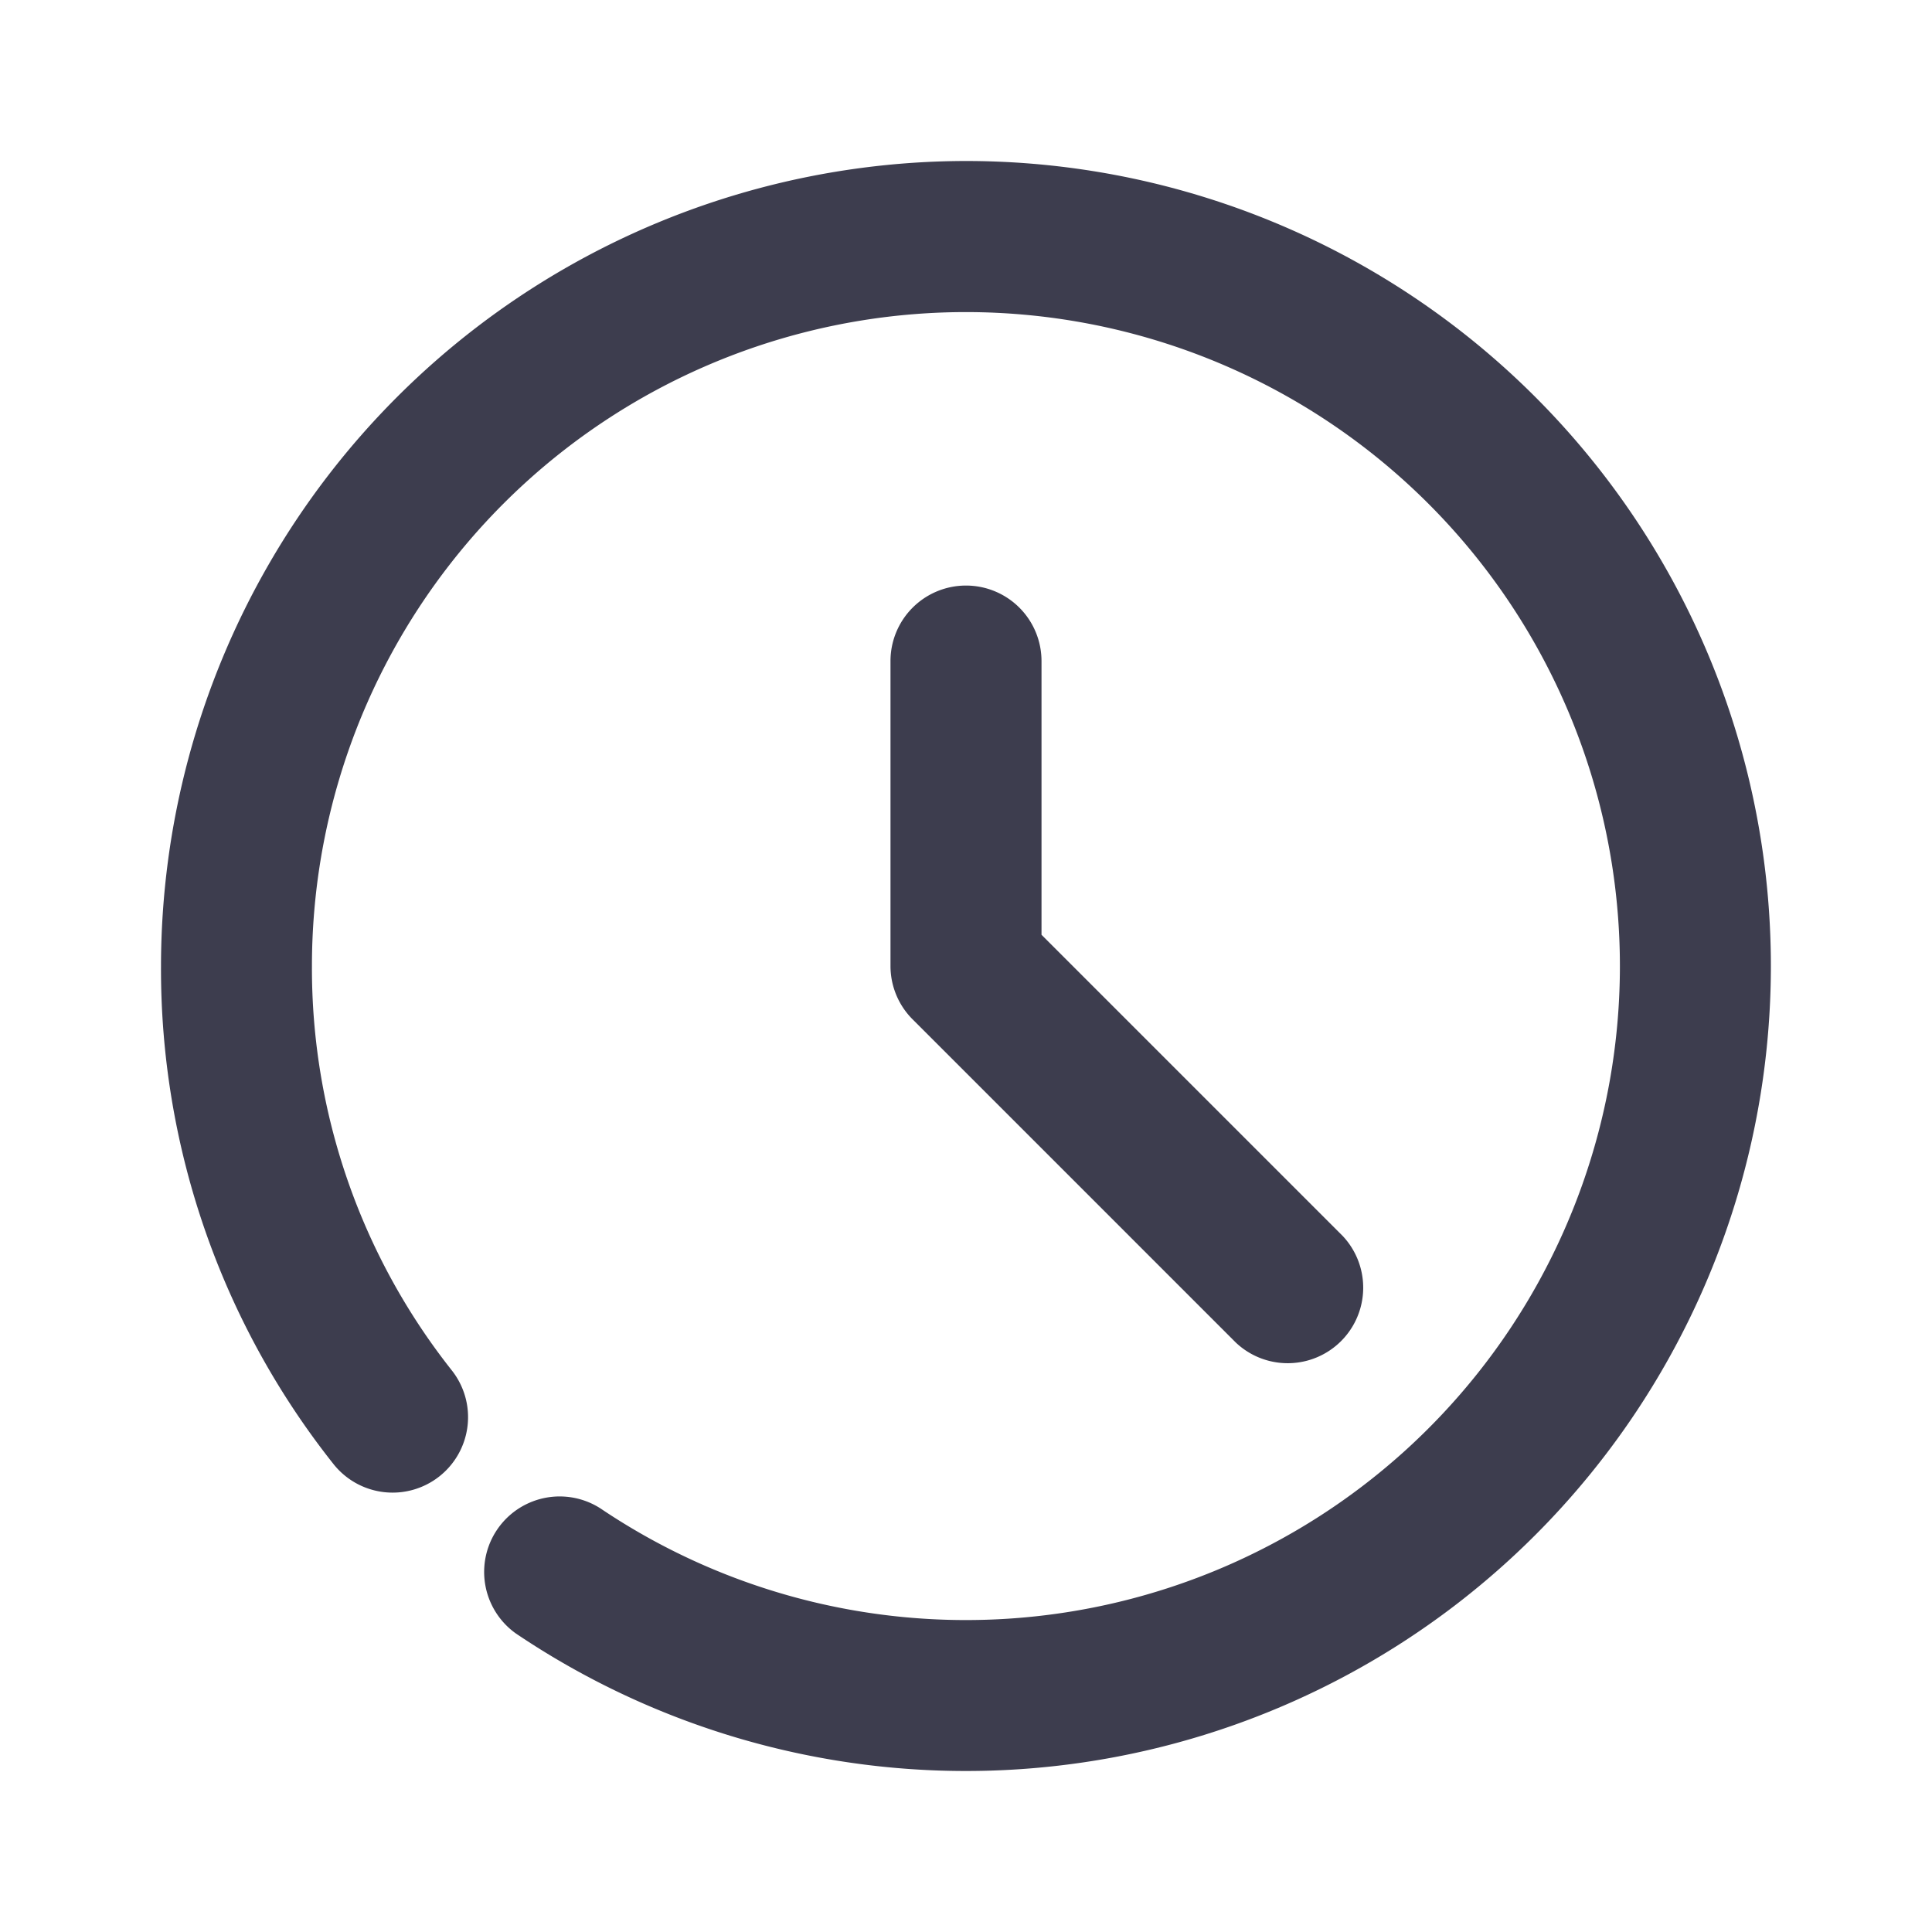 <svg id="jam" xmlns="http://www.w3.org/2000/svg" width="24" height="24" viewBox="0 0 24 24">
  <rect id="Rectangle_1601" data-name="Rectangle 1601" width="24" height="24" fill="#3d3d4e" opacity="0" />
  <g id="Group_3630" data-name="Group 3630" transform="translate(2 2)">
    <path id="Path_3948" data-name="Path 3948"
      d="M216,14a10.011,10.011,0,0,0-10,10,9.893,9.893,0,0,0,2.141,6.185.937.937,0,1,0,1.472-1.161A8.05,8.05,0,0,1,207.875,24a8.124,8.124,0,1,1,3.584,6.738.938.938,0,0,0-1.05,1.554A10,10,0,1,0,216,14Z"
      transform="translate(-206 -14)" fill="#3d3d4e" />
    <path id="Path_3949" data-name="Path 3949"
      d="M216,19.274a.938.938,0,0,0-.938.937V24a.937.937,0,0,0,.275.663l4.015,4.015a.938.938,0,0,0,1.326-1.326l-3.74-3.74v-3.4A.938.938,0,0,0,216,19.274Z"
      transform="translate(-206 -14)" fill="#3d3d4e" />
  </g>
</svg>